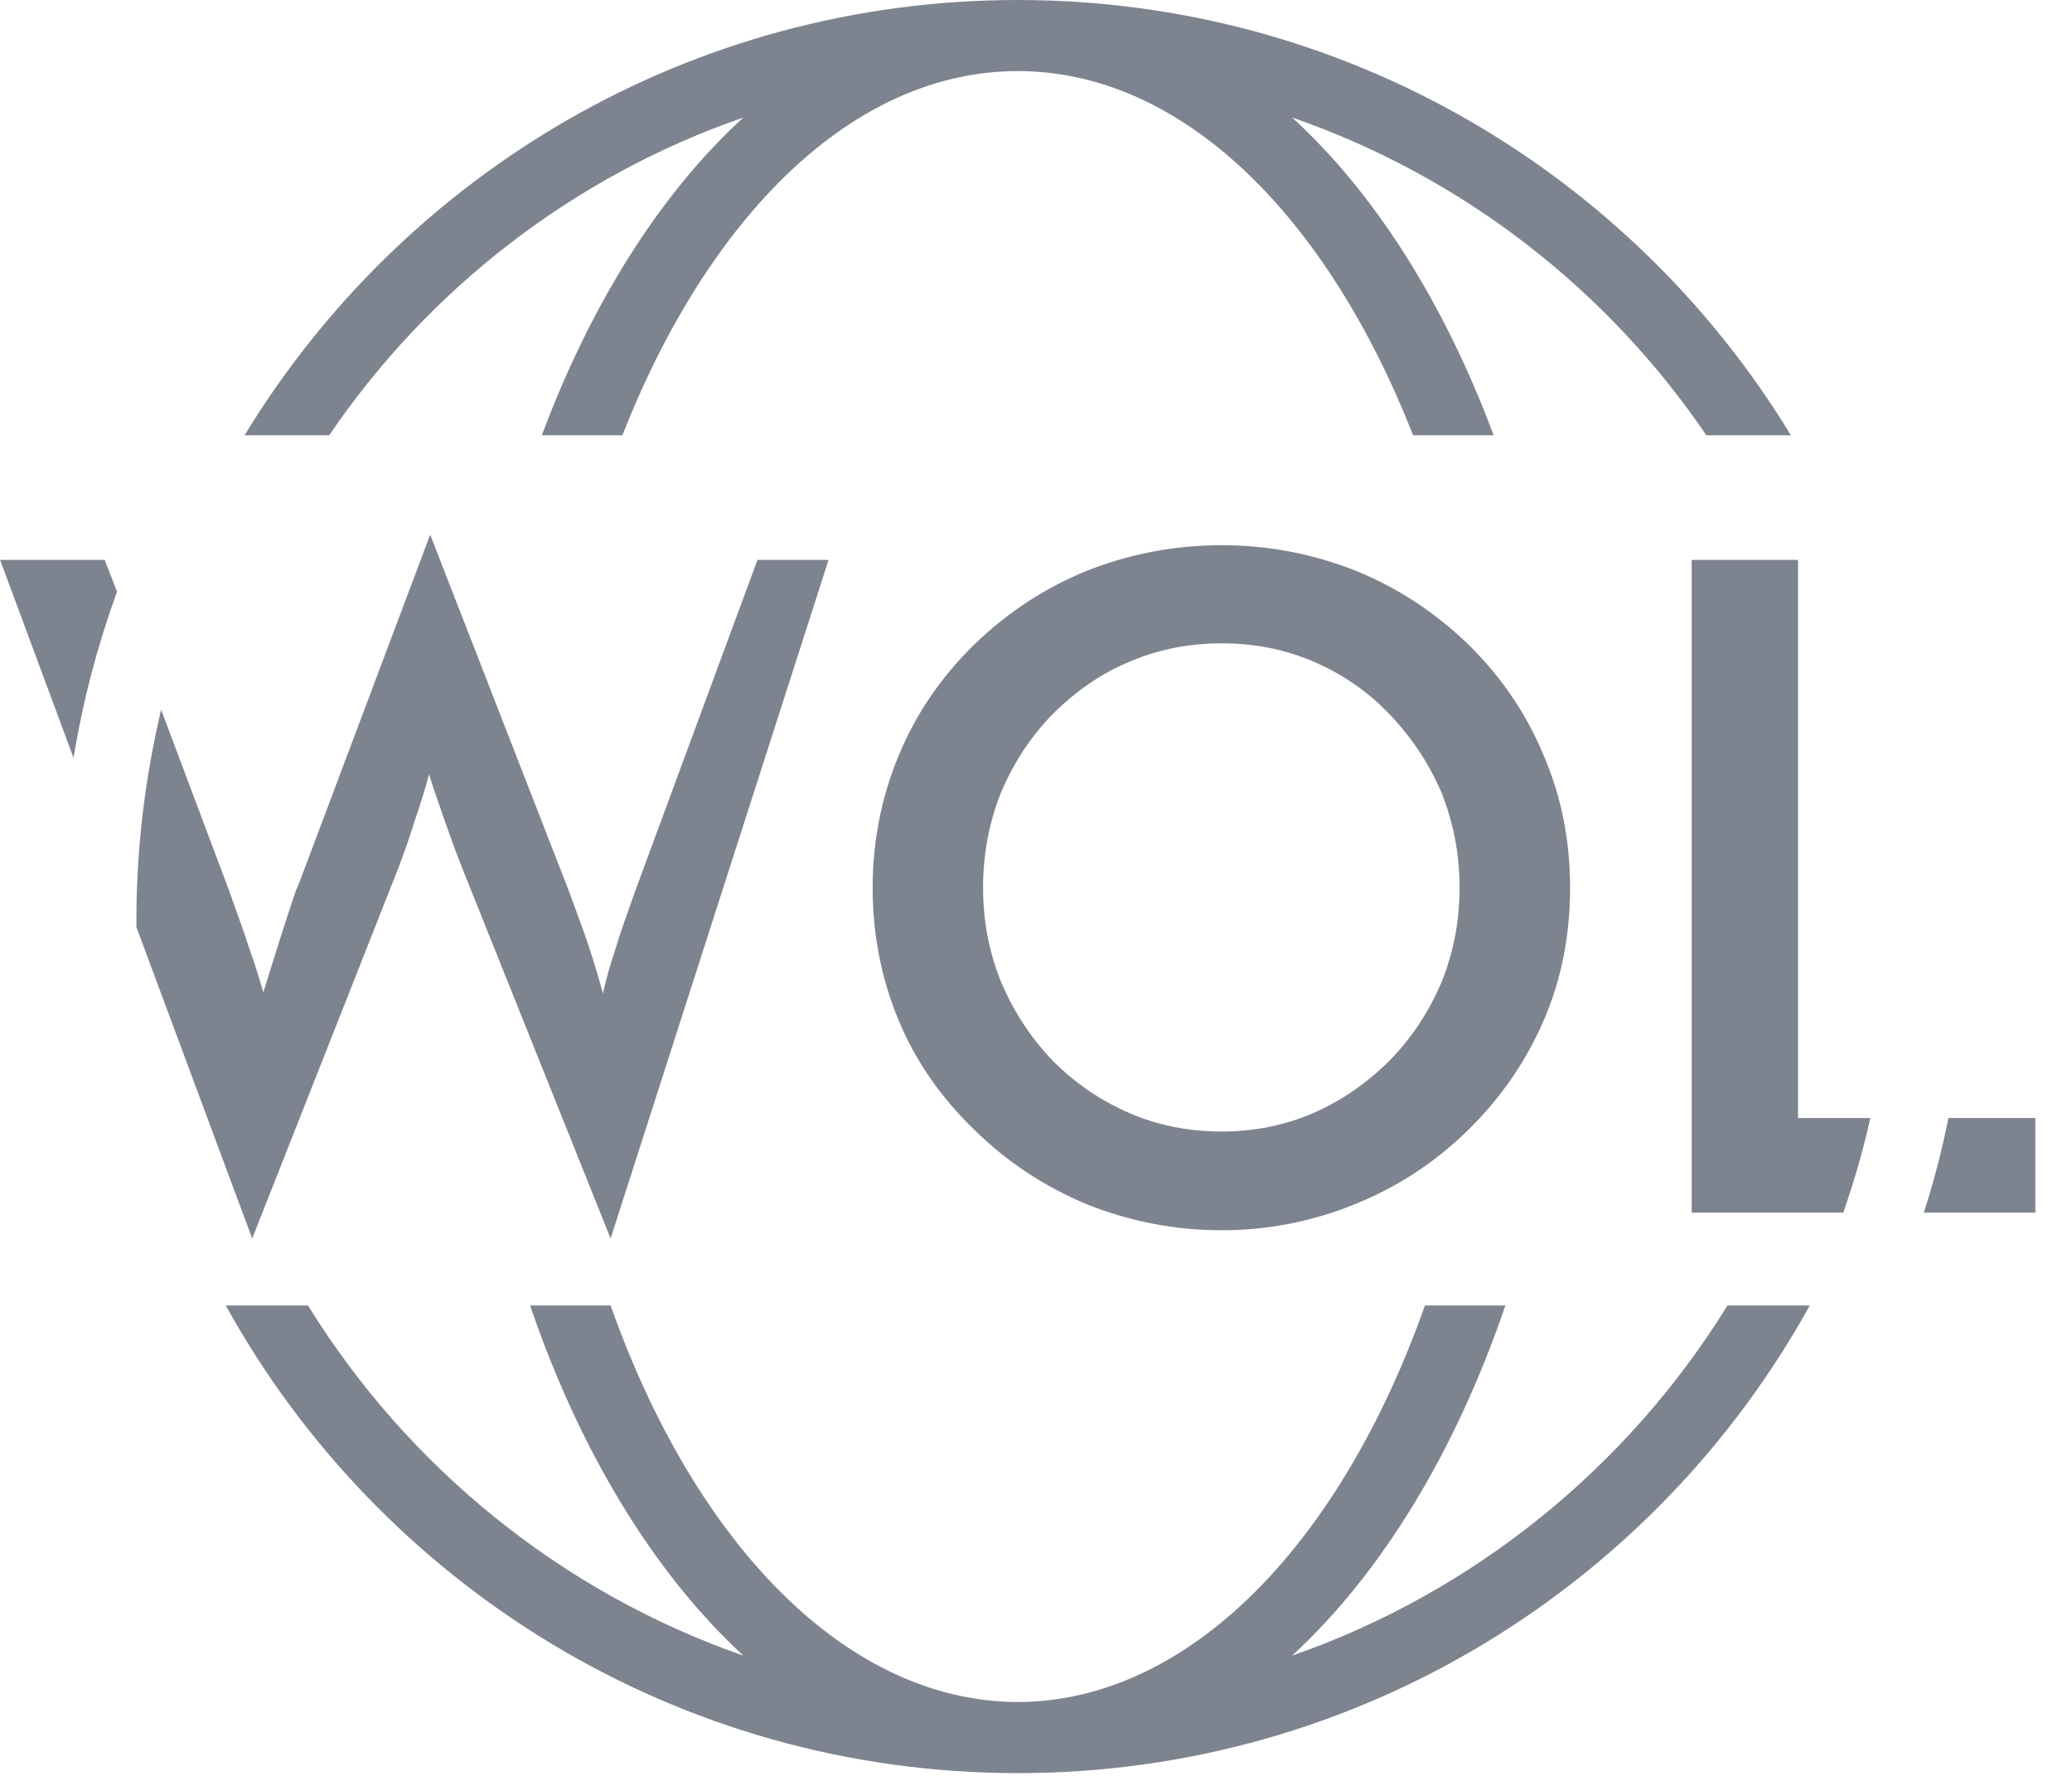 <svg width="42" height="36" viewBox="0 0 42 36" fill="none" xmlns="http://www.w3.org/2000/svg">
<g clip-path="url(#clip0)">
<path fill-rule="evenodd" clip-rule="evenodd" d="M30.277 8.825C29.277 6.145 27.871 3.918 26.192 2.382C29.634 3.573 32.576 5.86 34.589 8.825H36.303C33.088 3.537 27.276 0 20.63 0C13.985 0 8.172 3.537 4.957 8.825H6.672C8.685 5.86 11.626 3.573 15.068 2.382C13.389 3.918 11.984 6.145 10.983 8.825H12.615C14.366 4.371 17.295 1.441 20.63 1.441C23.965 1.441 26.895 4.371 28.645 8.825H30.277Z" fill="#7E8390"/>
<path fill-rule="evenodd" clip-rule="evenodd" d="M20.63 35.944C27.55 35.944 33.564 32.109 36.685 26.464H35.017C32.993 29.739 29.884 32.276 26.192 33.562C28.002 31.895 29.503 29.429 30.515 26.464H28.884C27.181 31.275 24.12 34.491 20.63 34.503C17.141 34.491 14.08 31.275 12.377 26.464H10.745C11.757 29.429 13.258 31.895 15.068 33.562C11.376 32.276 8.268 29.739 6.243 26.464H4.576C7.696 32.109 13.711 35.944 20.63 35.944Z" fill="#7E8390"/>
<path fill-rule="evenodd" clip-rule="evenodd" d="M0.002 11.35H2.122L2.372 11.993C1.979 13.077 1.682 14.197 1.491 15.364L0.002 11.35ZM3.266 14.387L4.635 18.031C4.79 18.472 4.933 18.853 5.04 19.187C5.159 19.52 5.255 19.83 5.338 20.116C5.552 19.425 5.767 18.734 5.993 18.067C6.029 17.984 6.053 17.924 6.064 17.9L8.72 10.838L11.519 18.031C11.65 18.389 11.781 18.734 11.9 19.079C12.019 19.437 12.127 19.782 12.222 20.14C12.281 19.866 12.365 19.568 12.472 19.246C12.567 18.925 12.71 18.532 12.865 18.091L15.354 11.35H16.795L12.377 25.106L9.352 17.555C9.221 17.222 9.101 16.888 8.994 16.578C8.887 16.269 8.78 15.971 8.697 15.697C8.601 16.054 8.494 16.388 8.387 16.698C8.292 17.007 8.184 17.305 8.077 17.591L5.112 25.106L2.765 18.794C2.765 18.746 2.765 18.698 2.765 18.639C2.765 17.174 2.944 15.757 3.266 14.387ZM29.586 17.996C29.586 17.329 29.467 16.698 29.229 16.09C28.979 15.495 28.622 14.959 28.169 14.482C27.729 14.018 27.204 13.661 26.621 13.41C26.037 13.16 25.418 13.041 24.763 13.041C24.12 13.041 23.489 13.16 22.905 13.41C22.321 13.649 21.797 14.018 21.333 14.482C20.88 14.947 20.535 15.483 20.285 16.078C20.047 16.686 19.927 17.317 19.927 17.996C19.927 18.663 20.047 19.294 20.285 19.889C20.535 20.485 20.88 21.021 21.333 21.497C21.797 21.962 22.321 22.319 22.905 22.569C23.489 22.819 24.108 22.938 24.763 22.938C25.406 22.938 26.025 22.819 26.609 22.569C27.181 22.319 27.705 21.962 28.169 21.497C28.634 21.021 28.979 20.485 29.229 19.889C29.467 19.294 29.586 18.663 29.586 17.996ZM31.826 17.996C31.826 18.937 31.659 19.83 31.301 20.663C30.944 21.497 30.432 22.247 29.765 22.902C29.086 23.57 28.312 24.07 27.454 24.415C26.597 24.761 25.704 24.939 24.763 24.939C23.81 24.939 22.905 24.761 22.036 24.415C21.178 24.058 20.416 23.558 19.749 22.902C19.07 22.247 18.558 21.509 18.212 20.675C17.867 19.842 17.689 18.948 17.689 17.996C17.689 17.055 17.867 16.162 18.212 15.328C18.558 14.482 19.07 13.732 19.749 13.065C20.428 12.41 21.19 11.91 22.047 11.564C22.893 11.231 23.81 11.052 24.763 11.052C25.716 11.052 26.621 11.231 27.466 11.564C28.324 11.91 29.086 12.41 29.765 13.065C30.444 13.732 30.956 14.494 31.301 15.34C31.659 16.174 31.826 17.067 31.826 17.996ZM34.291 24.582V11.35H36.447V22.664H37.911C37.769 23.319 37.578 23.962 37.364 24.582H34.291ZM39.495 22.664H41.258V24.582H38.995C39.198 23.962 39.364 23.319 39.495 22.664Z" fill="#7E8390"/>
</g>
<defs>
<clipPath id="clip0">
<rect width="41.26" height="35.944" fill="white"/>
</clipPath>
</defs>
</svg>
